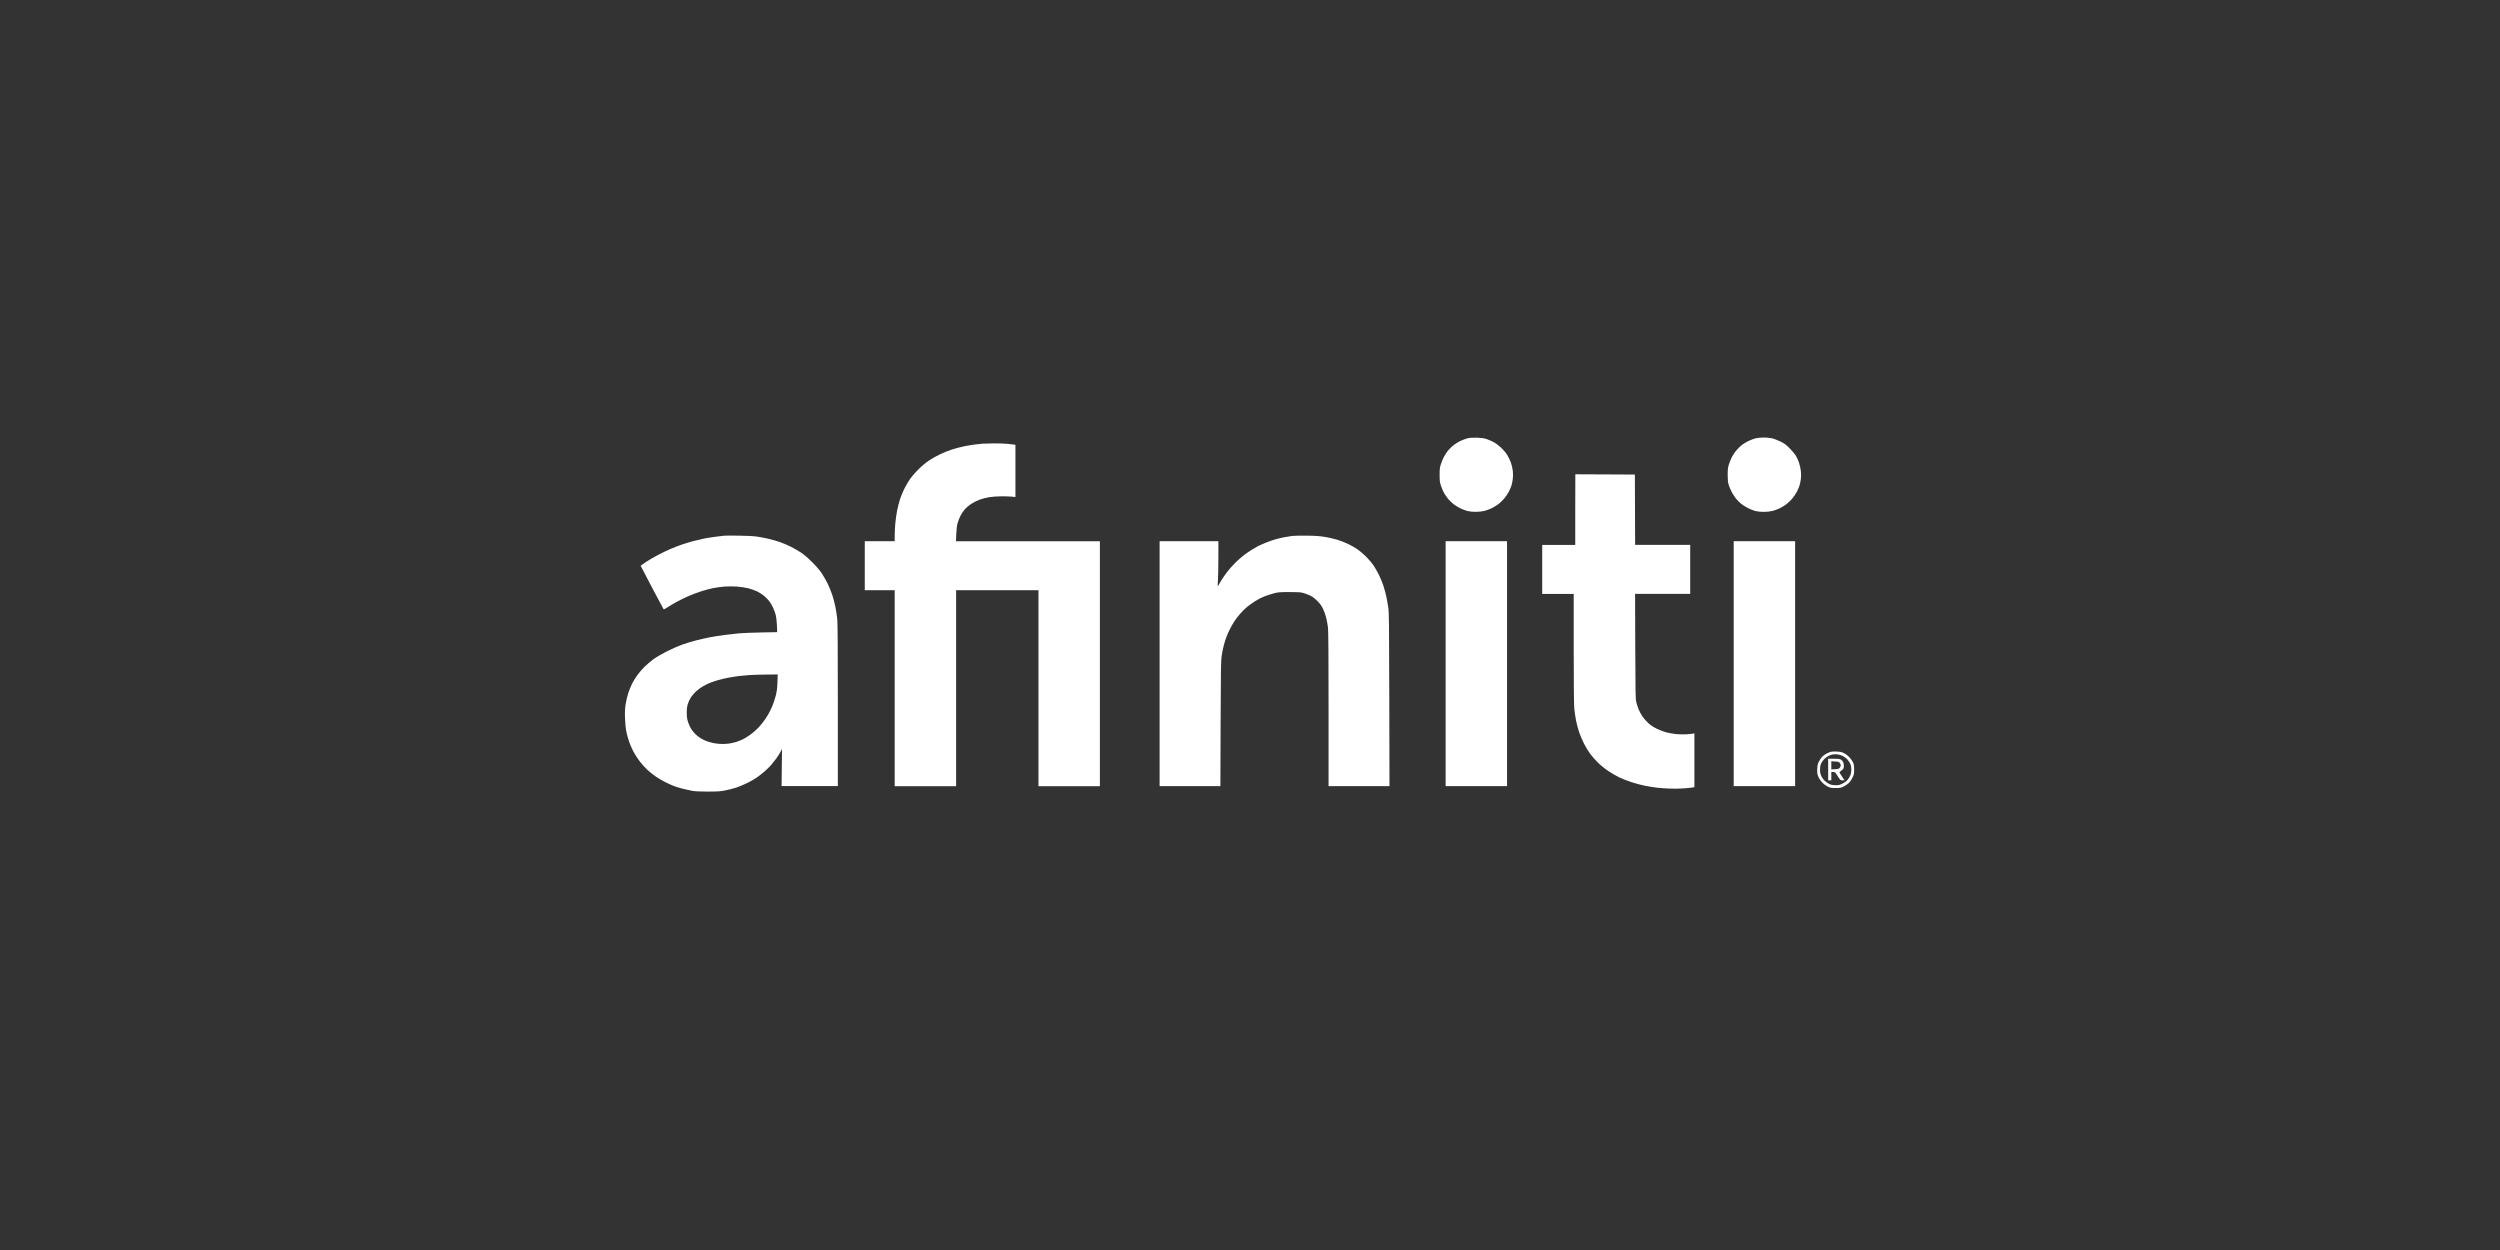 <svg fill="none" height="60" viewBox="0 0 120 60" width="120" xmlns="http://www.w3.org/2000/svg" xmlns:xlink="http://www.w3.org/1999/xlink"><rect x="0" y="0" width="120" height="60" fill="#333333" stroke="none"/><clipPath id="a"><path d="m0 0h120v60h-120z"/></clipPath><g clip-path="url(#a)"><path clip-rule="evenodd" d="m70.453 21.035c-.088.02-.252.082-.365.137s-.267.151-.341.213c-.074.062-.185.173-.246.248s-.149.209-.196.3c-.047.09-.112.25-.145.354-.05.159-.059.242-.058.518.001.292.009.351.071.531.038.111.104.262.145.335.042.073.126.195.188.271.062.076.178.189.26.252.081.063.226.153.321.201.095.048.247.106.337.13.1.026.257.043.403.043.135-0.0.316-.018.415-.042.097-.023.256-.081.354-.128s.246-.138.328-.201c.082-.063.209-.185.281-.271.072-.086.17-.231.217-.322.047-.091.104-.223.127-.293s.052-.214.065-.322c.016-.129.016-.265-.001-.399-.014-.112-.054-.286-.09-.386-.035-.1-.115-.264-.176-.364-.063-.103-.192-.257-.298-.356-.103-.096-.264-.215-.358-.265s-.245-.115-.336-.145c-.119-.04-.243-.058-.453-.065-.195-.007-.342.002-.449.026zm13.828.002c-.088.019-.252.08-.365.136-.113.055-.263.148-.332.206-.069.058-.179.169-.245.246-.065.077-.158.215-.205.307-.048.092-.113.252-.146.356-.049.157-.059.245-.059.506 0.0.234.012.355.046.468.025.084.085.23.133.325s.139.241.202.324c.064.083.179.202.257.264.078.062.228.157.333.211.105.054.264.117.353.141.098.026.256.043.401.043.134-0.0.316-.018.415-.042.097-.023.256-.081.354-.128s.246-.138.328-.201.209-.185.281-.271c.072-.086.17-.231.217-.322.047-.091.104-.223.126-.293.022-.07.052-.21.066-.313.018-.128.018-.252-0-.398-.014-.116-.053-.292-.087-.391s-.098-.244-.144-.323-.18-.241-.298-.361c-.179-.182-.253-.237-.453-.336-.132-.065-.319-.135-.416-.155s-.273-.036-.39-.035c-.118.001-.286.017-.374.036zm-37.081.256c-.049.005-.202.021-.34.035-.139.015-.394.056-.567.091s-.446.107-.606.16c-.16.053-.414.154-.565.226s-.388.205-.527.298c-.165.11-.351.266-.531.448-.166.167-.337.371-.425.505-.081.124-.196.329-.256.455-.06.127-.143.333-.184.458-.042.125-.104.37-.139.544-.035.174-.075.469-.089.656-.015.187-.026.446-.026.575v.235h-.718-.718v1.176 1.176h.718.718v4.703 4.703h1.474 1.474v-4.703-4.703h1.977 1.977v4.703 4.703h1.474 1.474v-5.878-5.878h-3.454-3.454l.014-.348c.01-.244.03-.404.068-.537.03-.104.093-.264.141-.354s.138-.224.201-.296c.063-.072.197-.187.299-.255.102-.068.284-.16.405-.204.121-.044.324-.098.45-.12.128-.022.387-.042.583-.044.194-.002.429.006.523.016l.17.02v-1.252-1.252l-.057-.013c-.031-.007-.181-.025-.334-.038-.152-.014-.453-.024-.667-.021-.215.002-.43.008-.479.013zm28.412 3.169v1.694h-.793-.793v1.176 1.176h.756.756l0 2.598c0 1.612.01 2.708.026 2.889.015.16.054.428.087.596.033.168.102.424.152.569.05.145.154.387.231.538.077.151.207.367.291.48.083.113.251.305.372.425.126.125.344.301.507.41.158.105.399.244.537.309.138.065.398.166.579.225.18.059.475.137.655.172.18.035.437.077.57.091.133.015.406.034.605.043.213.009.507.004.715-.014.194-.016.378-.036.409-.044l.057-.014v-1.29-1.29l-.079.016c-.044.009-.188.023-.321.031s-.354.002-.492-.013c-.138-.016-.342-.052-.453-.08-.112-.028-.317-.106-.455-.174-.175-.085-.303-.17-.421-.278-.093-.086-.219-.232-.281-.325s-.141-.243-.177-.334c-.036-.09-.084-.238-.108-.329-.04-.149-.044-.392-.052-2.686l-.008-2.522h1.323 1.323v-1.176-1.176h-1.322-1.322l-.006-1.688-.006-1.688-1.429-.007-1.429-.006zm-40.868 1.254c-.055.006-.242.028-.416.05-.173.022-.423.062-.554.089s-.364.082-.516.123c-.152.041-.396.115-.542.166s-.384.143-.529.205c-.145.062-.413.19-.595.285-.181.095-.445.248-.586.341-.141.093-.256.173-.256.178 0 .005.244.474.542 1.041s.551 1.04.561 1.051c.011.011.093-.03.182-.09.089-.06.277-.172.417-.25.14-.077.395-.203.567-.28.172-.076.455-.184.629-.24.174-.056.435-.126.581-.155.145-.029.394-.063.553-.075.159-.012.424-.011.591 0 .171.012.411.049.551.084.136.035.329.103.428.153s.245.143.323.209.189.179.246.251c.057.072.141.214.187.316.046.102.104.259.127.349.024.093.049.308.057.495l.013.331-.765.015c-.421.008-.901.027-1.067.042-.166.015-.477.05-.692.078-.214.028-.537.08-.718.114-.181.035-.476.102-.656.149s-.464.132-.63.189c-.166.057-.495.2-.731.317-.235.117-.533.289-.661.381-.128.092-.321.255-.43.361-.109.106-.265.284-.347.396-.083.112-.198.295-.256.408-.058.113-.145.323-.193.467-.048.144-.106.393-.13.553-.033.222-.039.383-.028.683.009.243.034.485.066.637.028.135.087.345.129.468.043.122.13.325.194.45.064.125.199.338.3.472.101.135.271.326.378.425.107.099.291.246.409.327.118.081.327.204.466.273.139.07.335.156.435.193.101.036.294.094.428.127.135.034.33.076.434.095.121.022.388.034.743.033.473-.001.596-.009.838-.058.156-.031.388-.091.516-.133.128-.042.358-.137.51-.211.152-.074.358-.191.457-.258s.269-.199.378-.293.255-.235.326-.316c.07-.081.185-.226.256-.323s.16-.24.2-.316l.072-.139-.01.891-.01.891h1.35 1.35v-3.864c0-2.538-.009-3.959-.027-4.14-.015-.152-.054-.416-.088-.586-.034-.17-.102-.432-.152-.582s-.146-.386-.213-.526-.193-.362-.279-.493c-.105-.162-.259-.342-.473-.556-.201-.201-.399-.371-.542-.465-.124-.082-.345-.208-.491-.281-.146-.073-.38-.172-.518-.22-.139-.048-.377-.117-.529-.152-.152-.036-.396-.084-.542-.106-.175-.027-.477-.044-.894-.049-.346-.004-.675-.004-.73.002zm27.266.011c-.104.013-.28.042-.39.064-.111.022-.294.067-.407.099-.113.032-.311.101-.441.153-.129.052-.292.122-.361.157s-.214.118-.323.186c-.108.067-.281.186-.384.264-.103.078-.287.24-.408.361s-.297.316-.388.435-.224.31-.294.425c-.07.115-.132.224-.138.24s-.017.024-.024.017c-.007-.007-.004-.126.008-.266.011-.139.021-.62.022-1.068l.001-.815h-1.411-1.411v5.878 5.878h1.459 1.459l.01-2.99c.009-2.561.016-3.028.05-3.256.022-.146.064-.36.093-.474s.082-.29.118-.391c.036-.101.116-.286.178-.411.062-.125.162-.301.222-.392s.182-.25.272-.354c.09-.104.238-.252.331-.329s.267-.202.388-.279.316-.178.433-.224c.117-.046.321-.114.452-.149.219-.059.284-.065.756-.067.42-.001.546.007.677.043.088.025.236.08.327.124.117.056.221.134.347.262.13.132.206.237.272.374.05.105.119.298.152.429s.072.347.087.481c.018.162.027 1.472.027 3.923v3.68h1.462 1.462l-.009-4.153c-.008-3.785-.012-4.178-.052-4.442-.024-.159-.067-.398-.096-.531-.029-.133-.092-.361-.14-.507s-.144-.377-.211-.513c-.068-.136-.182-.335-.253-.442-.072-.107-.233-.299-.359-.425s-.319-.29-.428-.364c-.11-.074-.314-.189-.453-.255s-.369-.155-.508-.197-.395-.1-.567-.13c-.241-.042-.44-.057-.867-.064-.305-.005-.639.002-.743.015zm7.38 6.13v5.878h1.474 1.474v-5.878-5.878h-1.474-1.474zm13.828 0v5.878h1.474 1.474v-5.878-5.878h-1.474-1.474zm-45.9.891c-.011.281-.03.437-.079.635-.036.144-.109.367-.163.496-.053.129-.143.312-.199.408-.056.096-.155.248-.222.338s-.183.231-.261.312c-.077.082-.23.216-.339.298-.109.083-.274.188-.365.234-.092.046-.24.107-.33.137-.09.029-.237.065-.328.079-.09.014-.243.026-.34.026s-.252-.011-.343-.025c-.092-.013-.257-.053-.367-.088-.11-.035-.269-.108-.354-.163-.085-.055-.199-.145-.254-.201-.055-.055-.141-.161-.191-.235-.05-.074-.12-.226-.155-.337-.051-.161-.064-.253-.064-.455 0-.183.014-.298.052-.419.028-.091.095-.234.148-.316s.162-.21.242-.283c.08-.073.221-.178.313-.233.092-.055.249-.133.347-.174.099-.041.28-.103.403-.138.123-.035.342-.087.488-.114.145-.028.366-.063.491-.079.125-.016.363-.038.529-.049.166-.011.539-.022.828-.024l.526-.004zm50.475 3.368c-.068.027-.166.08-.22.117-.053.037-.124.103-.157.147-.033.044-.086.131-.119.193-.044.085-.061.168-.069.329-.009.176-.001.241.044.36.033.087.104.199.177.279.07.077.185.166.269.209.132.067.171.075.386.075.206 0.0.259-.009.381-.067.078-.037.188-.109.245-.161.058-.052.14-.169.186-.262.074-.152.082-.189.082-.396-0-.179-.012-.253-.055-.347-.03-.066-.108-.176-.173-.246-.065-.07-.181-.158-.259-.196-.115-.057-.181-.07-.368-.076-.181-.006-.254.003-.351.042zm.656.168c.071.034.172.109.223.166s.115.153.142.214c.03.067.049.169.05.259 0.0.081-.013.194-.03.25-.017.056-.072.157-.123.225-.065.087-.141.147-.26.208-.144.074-.192.086-.343.085-.119-.001-.212-.018-.289-.052-.063-.028-.165-.098-.227-.155-.062-.057-.139-.163-.171-.236-.043-.097-.059-.179-.059-.309-0-.127.015-.209.052-.291.029-.063.094-.157.145-.209.051-.052.138-.118.192-.146.054-.028.142-.061.194-.074.052-.013.157-.018.233-.011s.197.041.269.075zm-.697.655v.518h.076.076v-.202-.202h.089c.084 0 .097.012.217.202.125.197.131.202.229.202h.1l-.045-.07c-.025-.038-.083-.126-.13-.196-.077-.115-.081-.129-.041-.152.024-.014.075-.056.114-.093.057-.055.07-.09.07-.185 0-.064-.017-.15-.038-.191s-.071-.091-.112-.113c-.052-.027-.151-.038-.34-.038h-.266zm.557-.319c.026.032.047.085.047.116s-.021.084-.047.116c-.04.049-.076.06-.227.069l-.179.01v-.195-.195l.179.01c.15.009.187.02.227.069z" fill="#fff" fill-rule="evenodd"/></g></svg>
